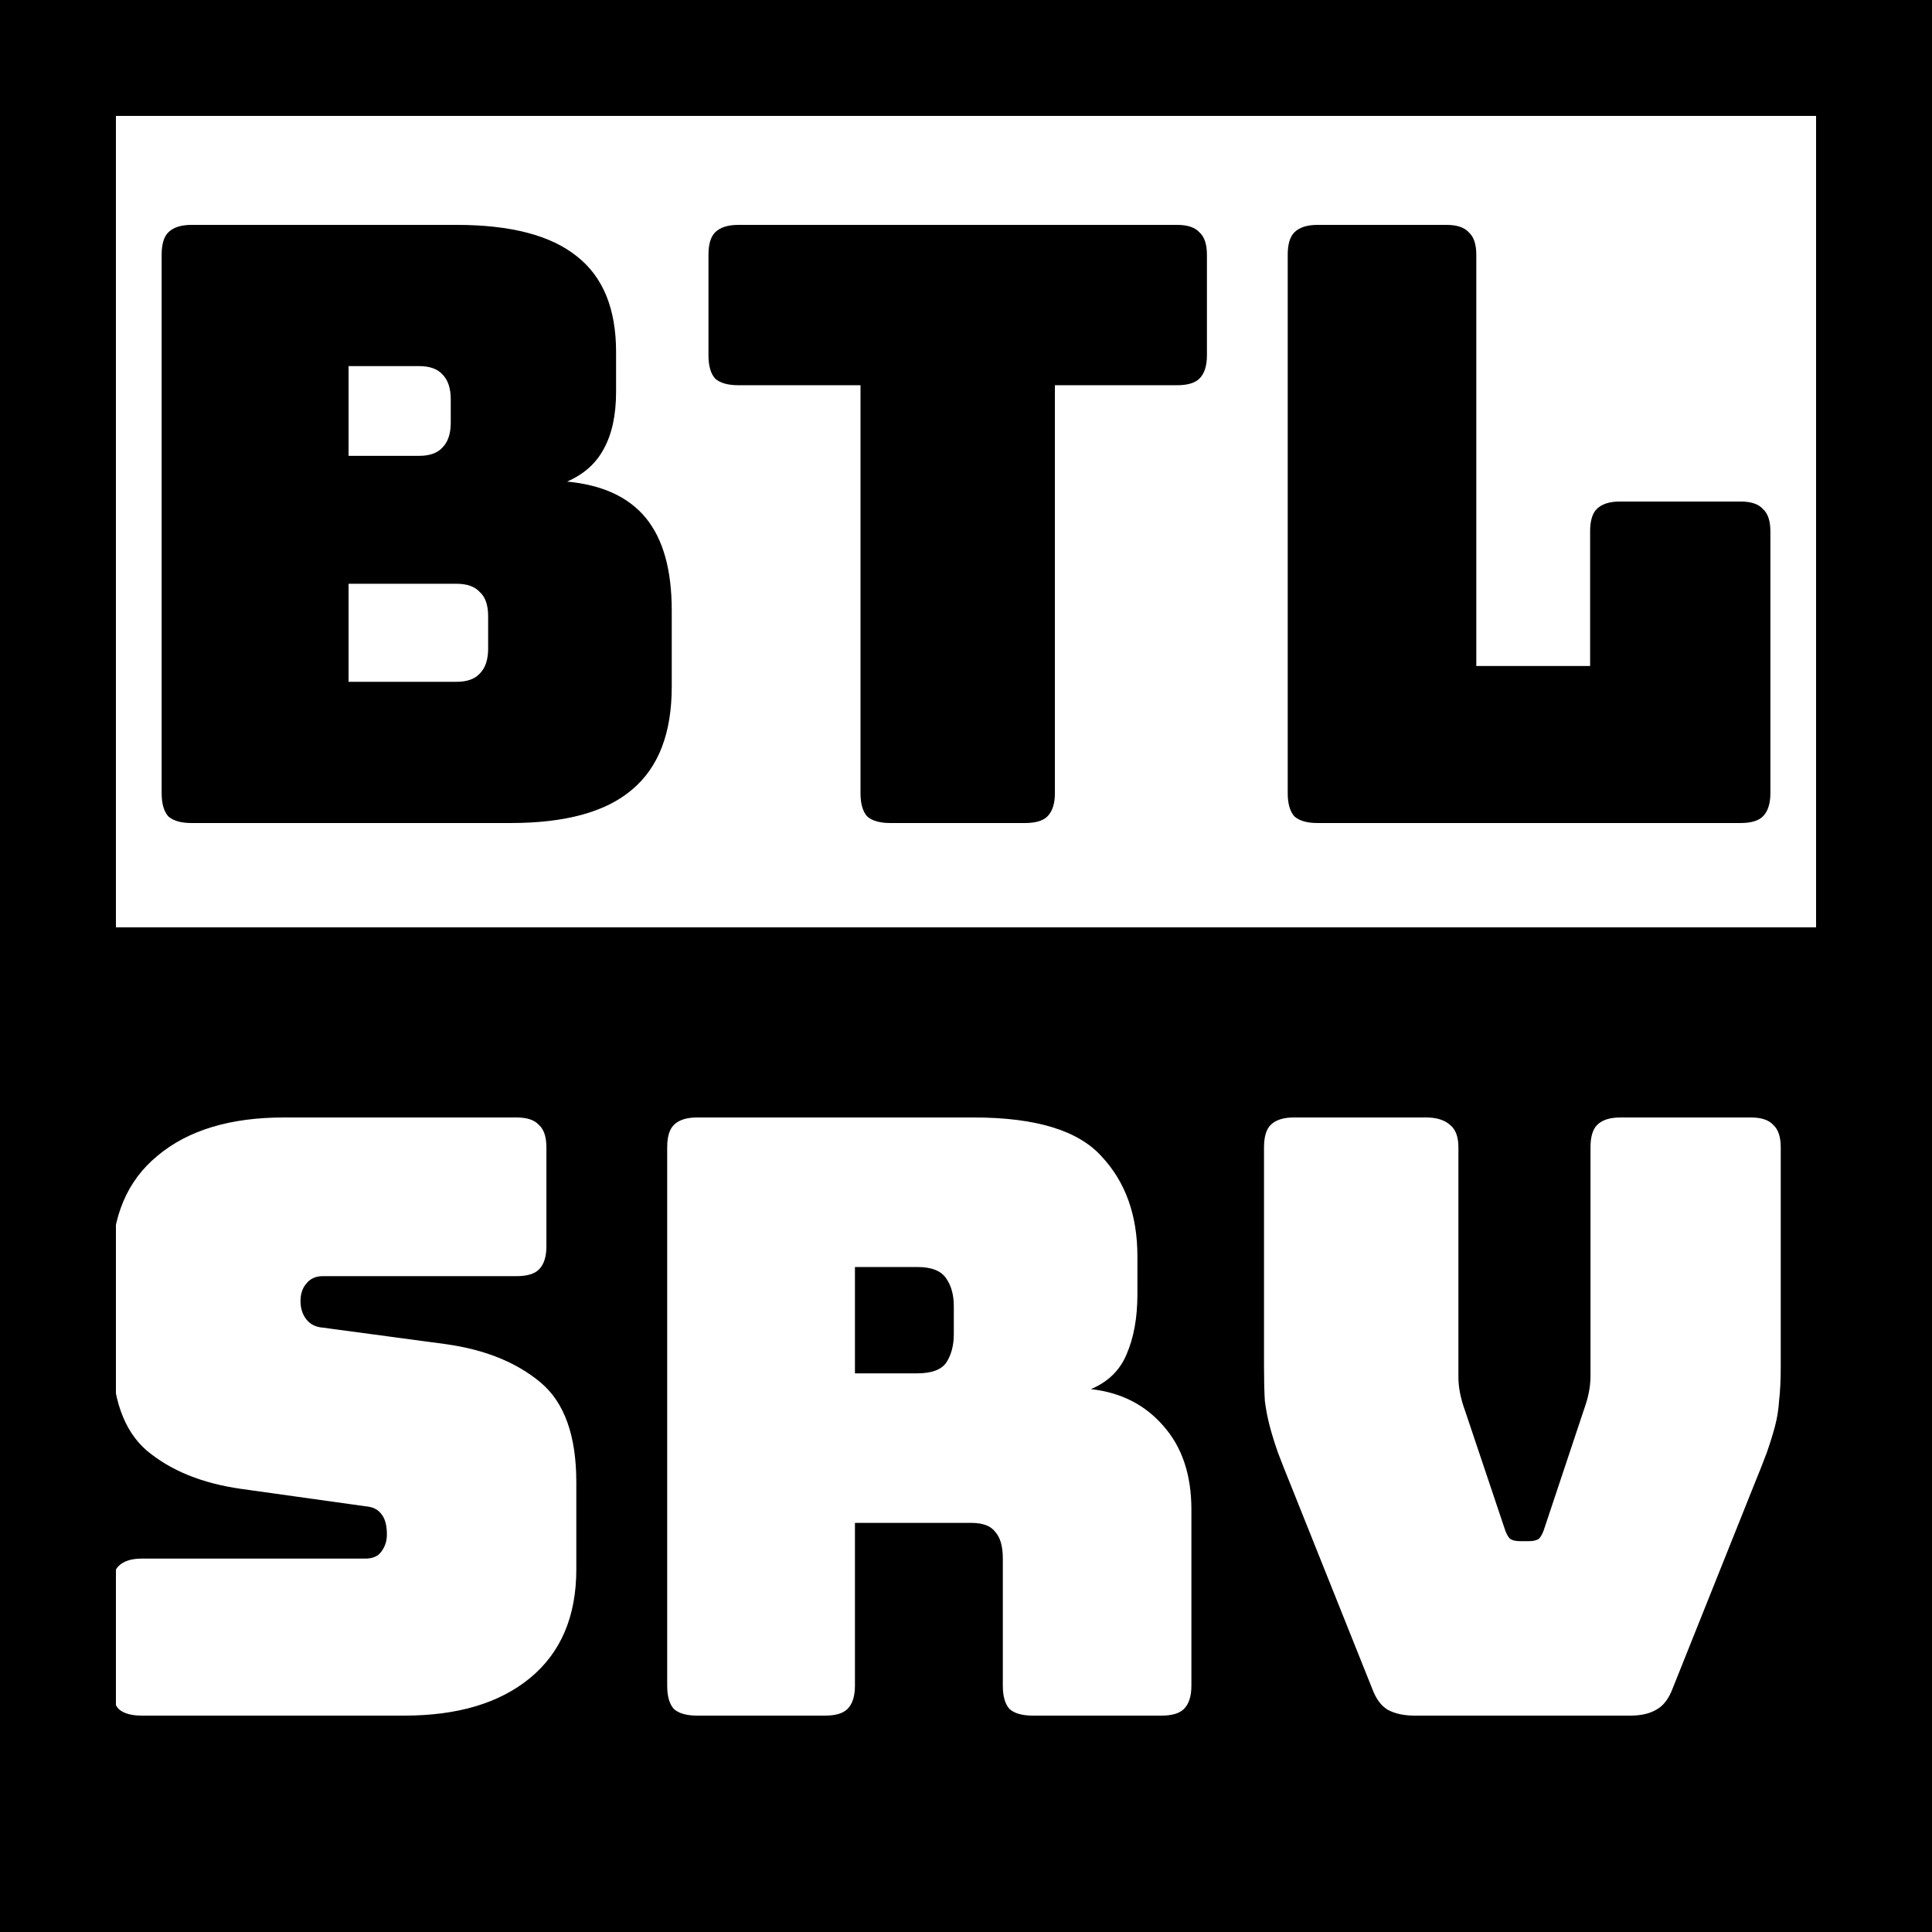 <svg width="500" height="500" viewBox="0 0 500 500" fill="none" xmlns="http://www.w3.org/2000/svg">
<rect x="15" y="15" width="470" height="470" stroke="black" stroke-width="30"/>
<line x1="17" y1="255" x2="475" y2="255" stroke="black" stroke-width="30"/>
<path d="M132.135 213H49.575C46.852 213 44.845 212.427 43.555 211.28C42.408 209.99 41.835 207.983 41.835 205.26V65.94C41.835 63.217 42.408 61.282 43.555 60.135C44.845 58.845 46.852 58.2 49.575 58.2H118.16C132.207 58.2 142.598 60.923 149.335 66.37C156.072 71.673 159.44 79.915 159.44 91.095V101.415C159.44 107.435 158.365 112.38 156.215 116.25C154.208 119.977 151.055 122.772 146.755 124.635C155.928 125.495 162.737 128.648 167.18 134.095C171.623 139.542 173.845 147.497 173.845 157.96V177.74C173.845 189.78 170.405 198.667 163.525 204.4C156.788 210.133 146.325 213 132.135 213ZM90.21 94.75V117.97H108.485C111.208 117.97 113.215 117.253 114.505 115.82C115.938 114.387 116.655 112.237 116.655 109.37V103.35C116.655 100.483 115.938 98.333 114.505 96.9C113.215 95.467 111.208 94.75 108.485 94.75H90.21ZM90.21 151.08V176.45H118.16C120.883 176.45 122.89 175.733 124.18 174.3C125.613 172.867 126.33 170.717 126.33 167.85V159.465C126.33 156.598 125.613 154.52 124.18 153.23C122.89 151.797 120.883 151.08 118.16 151.08H90.21ZM265.267 213H230.437C227.714 213 225.707 212.427 224.417 211.28C223.27 209.99 222.697 207.983 222.697 205.26V99.695H191.092C188.369 99.695 186.362 99.122 185.072 97.975C183.925 96.685 183.352 94.678 183.352 91.955V65.94C183.352 63.217 183.925 61.282 185.072 60.135C186.362 58.845 188.369 58.2 191.092 58.2H304.612C307.335 58.2 309.27 58.845 310.417 60.135C311.707 61.282 312.352 63.217 312.352 65.94V91.955C312.352 94.678 311.707 96.685 310.417 97.975C309.27 99.122 307.335 99.695 304.612 99.695H273.007V205.26C273.007 207.983 272.362 209.99 271.072 211.28C269.925 212.427 267.99 213 265.267 213ZM450.436 213H341.001C338.277 213 336.271 212.427 334.981 211.28C333.834 209.99 333.261 207.983 333.261 205.26V65.94C333.261 63.217 333.834 61.282 334.981 60.135C336.271 58.845 338.277 58.2 341.001 58.2H374.326C377.049 58.2 378.984 58.845 380.131 60.135C381.421 61.282 382.066 63.217 382.066 65.94V172.365H411.521V137.535C411.521 134.812 412.094 132.877 413.241 131.73C414.531 130.44 416.537 129.795 419.261 129.795H450.436C453.159 129.795 455.094 130.44 456.241 131.73C457.531 132.877 458.176 134.812 458.176 137.535V205.26C458.176 207.983 457.531 209.99 456.241 211.28C455.094 212.427 453.159 213 450.436 213Z" fill="black"/>
<path fill-rule="evenodd" clip-rule="evenodd" d="M485 250H10V477H485V250ZM36.705 444H104.645C118.405 444 129.227 440.775 137.11 434.325C145.137 427.732 149.15 418.343 149.15 406.16V383.585C149.15 371.545 146.068 362.945 139.905 357.785C133.742 352.625 125.643 349.328 115.61 347.895L83.575 343.595C81.712 343.452 80.278 342.735 79.275 341.445C78.272 340.155 77.77 338.578 77.77 336.715C77.77 334.852 78.272 333.347 79.275 332.2C80.278 330.91 81.712 330.265 83.575 330.265H133.67C136.393 330.265 138.328 329.692 139.475 328.545C140.765 327.255 141.41 325.248 141.41 322.525V296.94C141.41 294.217 140.765 292.282 139.475 291.135C138.328 289.845 136.393 289.2 133.67 289.2H73.47C59.567 289.2 48.673 292.497 40.79 299.09C32.907 305.54 28.965 314.857 28.965 327.04V349.615C28.965 361.655 31.975 370.255 37.995 375.415C44.158 380.575 52.257 383.872 62.29 385.305L94.54 389.82C96.403 389.963 97.765 390.608 98.625 391.755C99.628 392.902 100.13 394.693 100.13 397.13C100.13 398.85 99.628 400.355 98.625 401.645C97.765 402.792 96.403 403.365 94.54 403.365H36.705C33.982 403.365 31.975 404.01 30.685 405.3C29.538 406.447 28.965 408.382 28.965 411.105V436.26C28.965 438.983 29.538 440.99 30.685 442.28C31.975 443.427 33.982 444 36.705 444ZM221.259 355.42V327.9H237.384C241.111 327.9 243.619 328.903 244.909 330.91C246.199 332.773 246.844 335.138 246.844 338.005V345.315C246.844 348.182 246.199 350.618 244.909 352.625C243.619 354.488 241.111 355.42 237.384 355.42H221.259ZM180.409 444H213.519C216.242 444 218.177 443.427 219.324 442.28C220.614 440.99 221.259 438.983 221.259 436.26V394.12H251.359C254.369 394.12 256.447 394.908 257.594 396.485C258.884 397.918 259.529 400.212 259.529 403.365V436.26C259.529 438.983 260.102 440.99 261.249 442.28C262.539 443.427 264.546 444 267.269 444H300.594C303.317 444 305.252 443.427 306.399 442.28C307.689 440.99 308.334 438.983 308.334 436.26V390.68C308.334 381.65 305.897 374.412 301.024 368.965C296.294 363.518 290.059 360.365 282.319 359.505C286.762 357.642 289.844 354.632 291.564 350.475C293.427 346.175 294.359 341.015 294.359 334.995V325.105C294.359 314.498 291.277 305.898 285.114 299.305C279.094 292.568 268.057 289.2 252.004 289.2H180.409C177.686 289.2 175.679 289.845 174.389 291.135C173.242 292.282 172.669 294.217 172.669 296.94V436.26C172.669 438.983 173.242 440.99 174.389 442.28C175.679 443.427 177.686 444 180.409 444ZM366.04 444H421.94C424.663 444 426.885 443.498 428.605 442.495C430.468 441.492 431.901 439.628 432.905 436.905L453.975 384.23C455.265 381.077 456.34 378.353 457.2 376.06C458.06 373.623 458.776 371.33 459.35 369.18C459.923 367.03 460.281 364.808 460.425 362.515C460.711 360.078 460.855 357.14 460.855 353.7V296.94C460.855 294.217 460.21 292.282 458.92 291.135C457.773 289.845 455.838 289.2 453.115 289.2H419.36C416.636 289.2 414.63 289.845 413.34 291.135C412.193 292.282 411.62 294.217 411.62 296.94V356.065C411.62 357.498 411.476 358.932 411.19 360.365C410.903 361.798 410.473 363.303 409.9 364.88L399.795 395.195C399.365 396.628 398.863 397.632 398.29 398.205C397.716 398.635 396.856 398.85 395.71 398.85H393.345C392.198 398.85 391.338 398.635 390.765 398.205C390.191 397.632 389.69 396.628 389.26 395.195L379.155 365.095C378.581 363.518 378.151 362.013 377.865 360.58C377.578 359.147 377.435 357.713 377.435 356.28V296.94C377.435 294.217 376.718 292.282 375.285 291.135C373.851 289.845 371.773 289.2 369.05 289.2H334.865C332.141 289.2 330.135 289.845 328.845 291.135C327.698 292.282 327.125 294.217 327.125 296.94V353.7C327.125 357.14 327.196 360.078 327.34 362.515C327.626 364.808 328.056 367.03 328.63 369.18C329.203 371.33 329.92 373.623 330.78 376.06C331.64 378.353 332.715 381.077 334.005 384.23L355.075 436.905C356.078 439.628 357.44 441.492 359.16 442.495C361.023 443.498 363.316 444 366.04 444Z" fill="black"/>
</svg>

